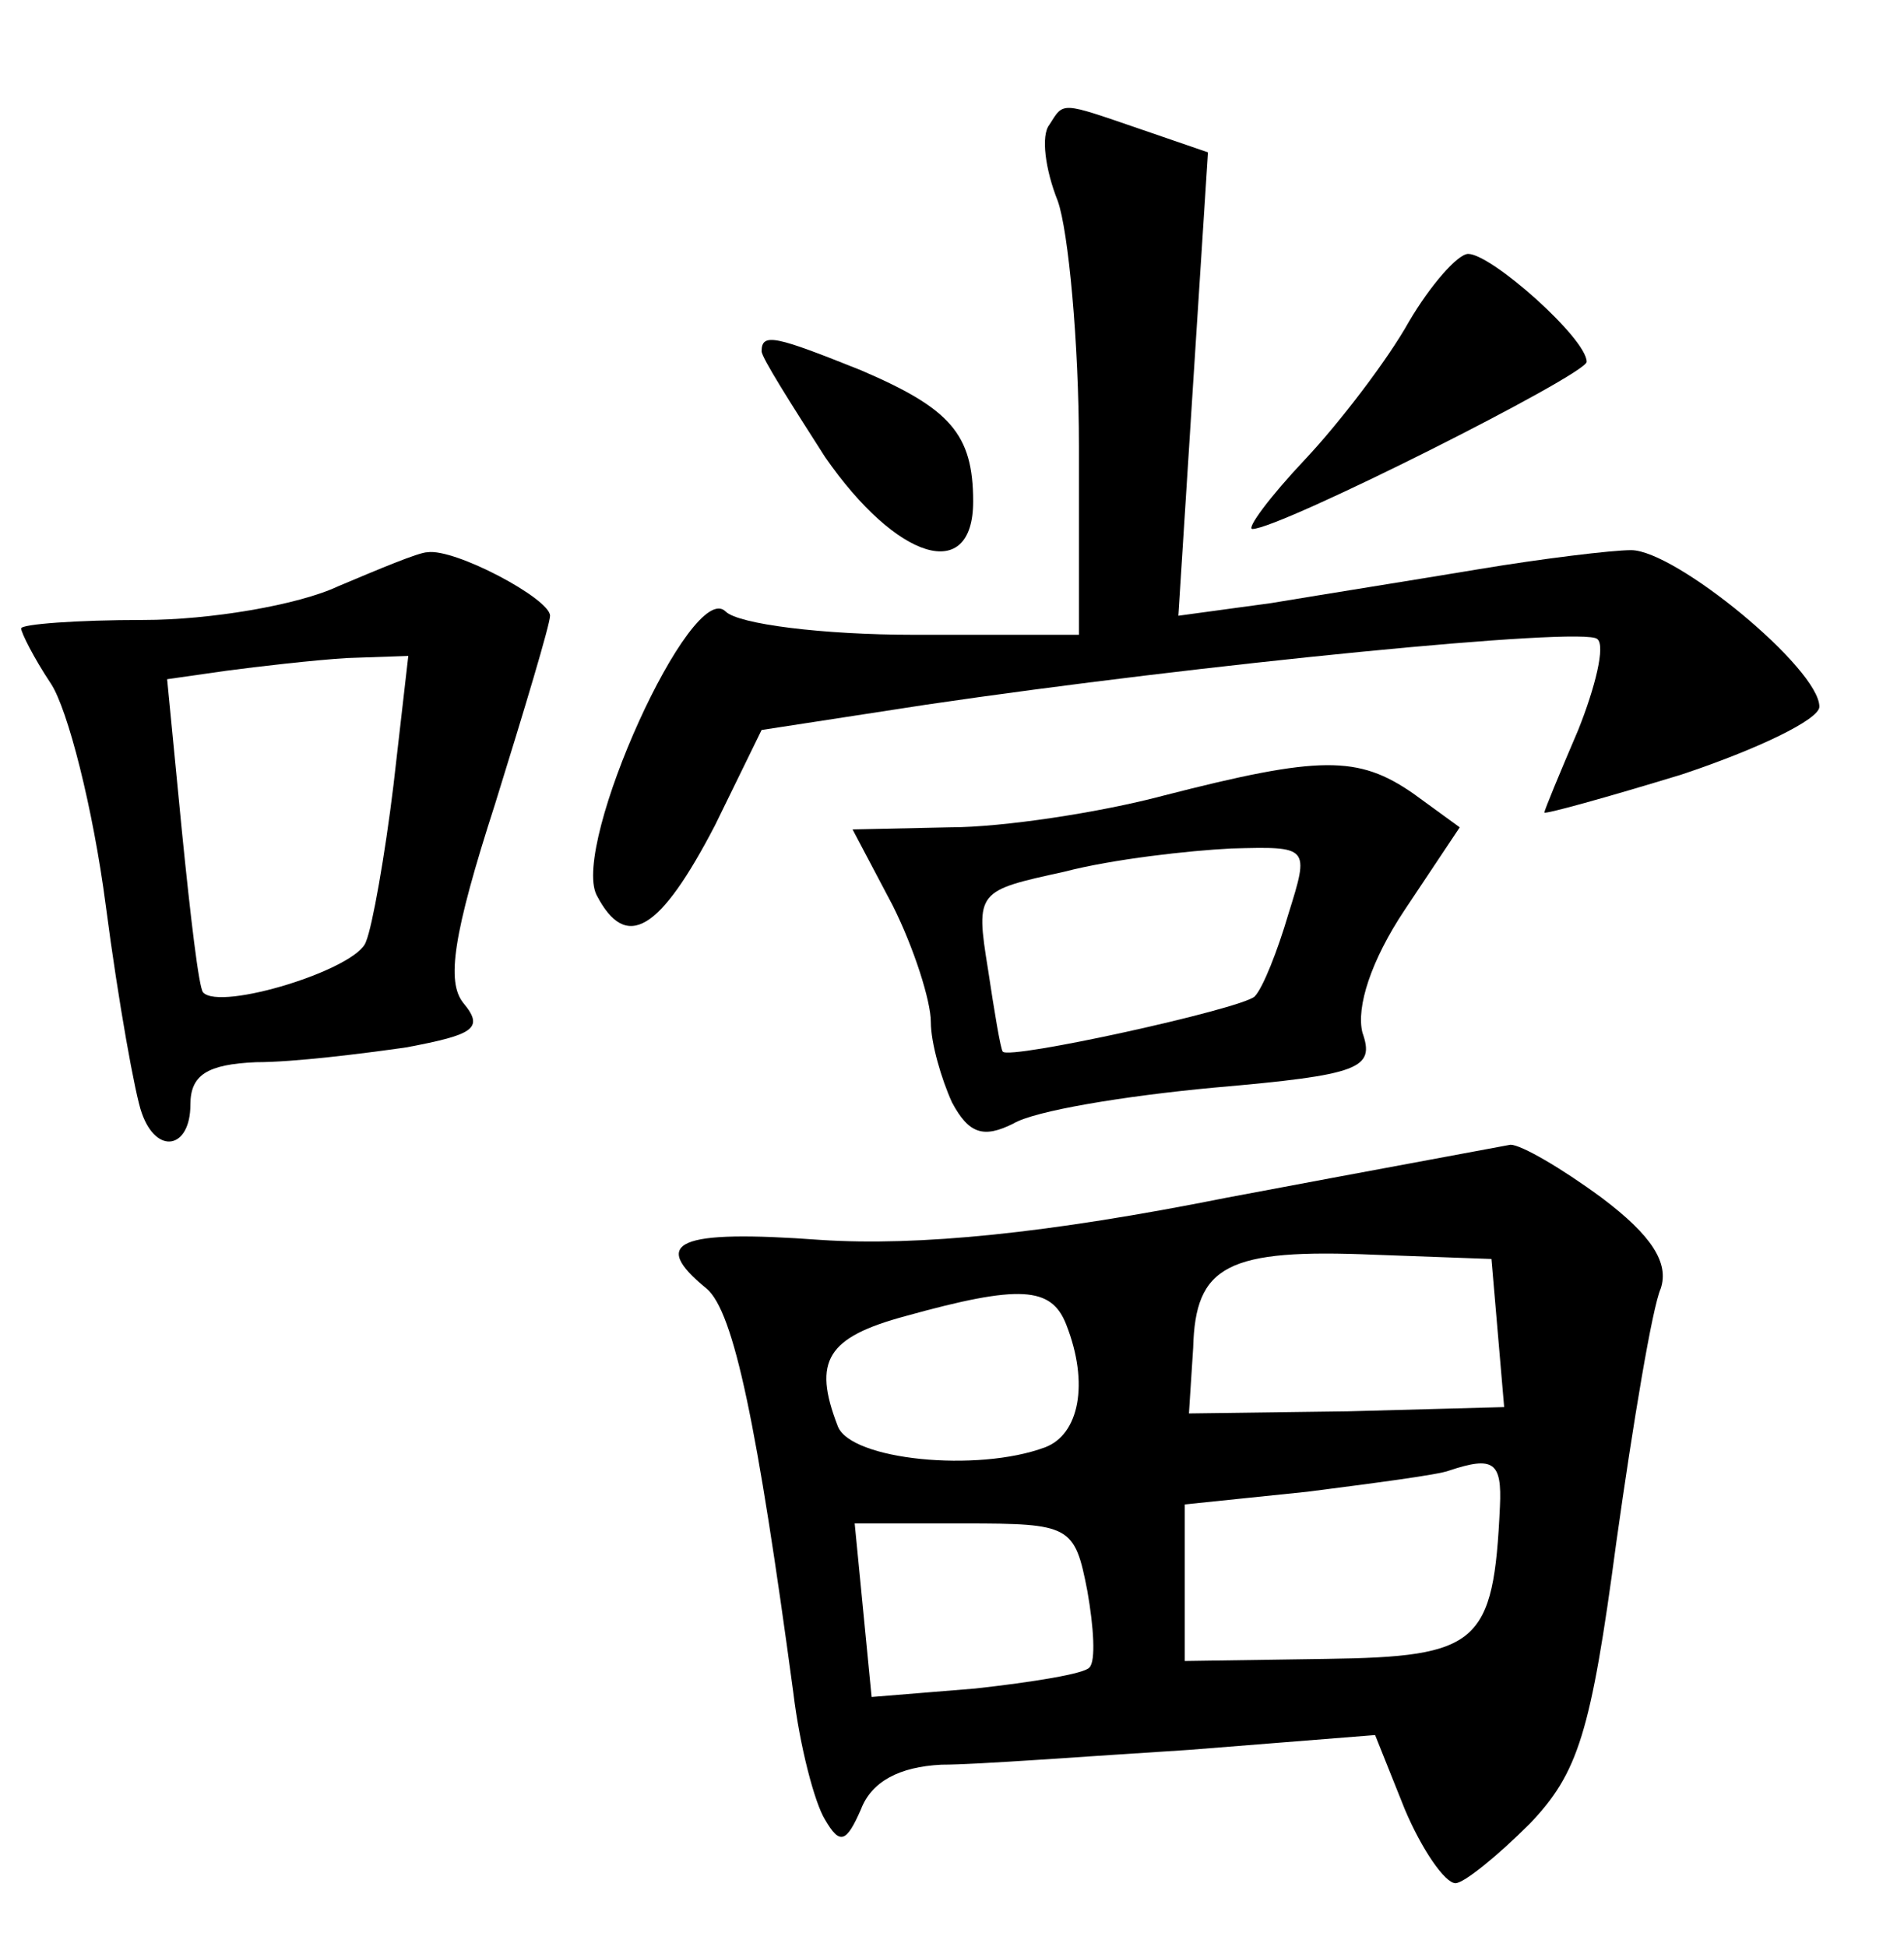 <?xml version="1.0" standalone="no"?>
<!DOCTYPE svg PUBLIC "-//W3C//DTD SVG 20010904//EN"
 "http://www.w3.org/TR/2001/REC-SVG-20010904/DTD/svg10.dtd">
<svg version="1.0" xmlns="http://www.w3.org/2000/svg"
 width="90pt" height="92pt" viewBox="0 0 90 92"
 preserveAspectRatio="xMidYMid meet">
<g transform="translate(0,92) scale(0.1,-0.1)"
fill="#000000" stroke="none">
<path d="M496 861 c-4 -5 -2 -21 4 -36 5 -14 10 -67 10 -116 l0 -89 -78 0
c-43 0 -83 5 -89 11 -16 16 -73 -110 -61 -134 14 -27 30 -17 56 33 l22 45 78
12 c129 19 311 37 317 31 4 -3 -1 -23 -9 -43 -9 -21 -16 -38 -16 -39 0 -1 29
7 65 18 36 12 65 26 65 32 0 18 -68 74 -89 74 -9 0 -42 -4 -72 -9 -30 -5 -74
-12 -98 -16 l-44 -6 7 110 7 109 -32 11 c-38 13 -36 13 -43 2z"/>
<path d="M666 768 c-10 -18 -33 -48 -49 -65 -17 -18 -28 -33 -25 -33 13 0 158
73 158 79 0 11 -45 51 -56 51 -5 0 -18 -15 -28 -32z"/>
<path d="M360 754 c0 -3 14 -25 30 -50 34 -49 70 -60 70 -21 0 32 -11 44 -53
62 -40 16 -47 18 -47 9z"/>
<path d="M160 643 c-19 -9 -61 -16 -92 -16 -32 0 -58 -2 -58 -4 0 -2 6 -14 14
-26 8 -12 20 -59 26 -105 6 -46 14 -90 17 -98 7 -20 23 -17 23 4 0 14 8 19 31
20 18 0 50 4 71 7 32 6 37 9 27 21 -8 10 -5 32 15 94 14 45 26 85 26 89 0 8
-45 32 -58 30 -4 0 -23 -8 -42 -16z m26 -94 c-4 -33 -10 -67 -13 -74 -4 -13
-69 -33 -77 -24 -2 2 -6 36 -10 76 l-7 72 28 4 c15 2 41 5 57 6 l29 1 -7 -61z"/>
<path d="M550 544 c-30 -8 -76 -15 -101 -15 l-46 -1 19 -36 c10 -20 18 -45 18
-55 0 -10 5 -27 10 -38 8 -15 15 -17 29 -10 10 6 52 13 95 17 69 6 76 9 70 26
-3 12 4 34 20 58 l26 39 -22 16 c-26 18 -44 18 -118 -1z m59 -56 c-5 -17 -12
-35 -16 -39 -7 -6 -116 -30 -119 -26 -1 1 -4 19 -7 39 -6 37 -5 37 36 46 23 6
59 10 79 11 37 1 37 1 27 -31z"/>
<path d="M580 354 c-85 -17 -146 -23 -192 -20 -68 5 -81 -1 -54 -23 13 -11 24
-65 41 -191 3 -25 10 -52 15 -60 7 -12 10 -11 17 5 5 13 18 20 38 21 17 0 69
4 117 7 l88 7 14 -35 c8 -19 19 -35 24 -35 4 0 20 13 35 28 23 24 29 43 41
133 8 57 17 111 21 120 4 12 -4 25 -28 43 -19 14 -38 25 -43 25 -5 -1 -65 -12
-134 -25z m128 -64 l3 -35 -74 -2 -75 -1 2 31 c1 39 16 47 86 44 l55 -2 3 -35z
m-204 4 c11 -28 6 -52 -10 -58 -32 -12 -92 -6 -98 10 -12 31 -5 42 32 52 54
15 69 14 76 -4z m205 -86 c-3 -65 -10 -71 -82 -72 l-67 -1 0 37 0 37 58 6 c31
4 62 8 67 10 21 7 25 4 24 -17z m-195 -40 c3 -17 4 -33 1 -36 -2 -3 -27 -7
-54 -10 l-49 -4 -4 41 -4 41 52 0 c50 0 52 -1 58 -32z"/>
</g>
</svg>

